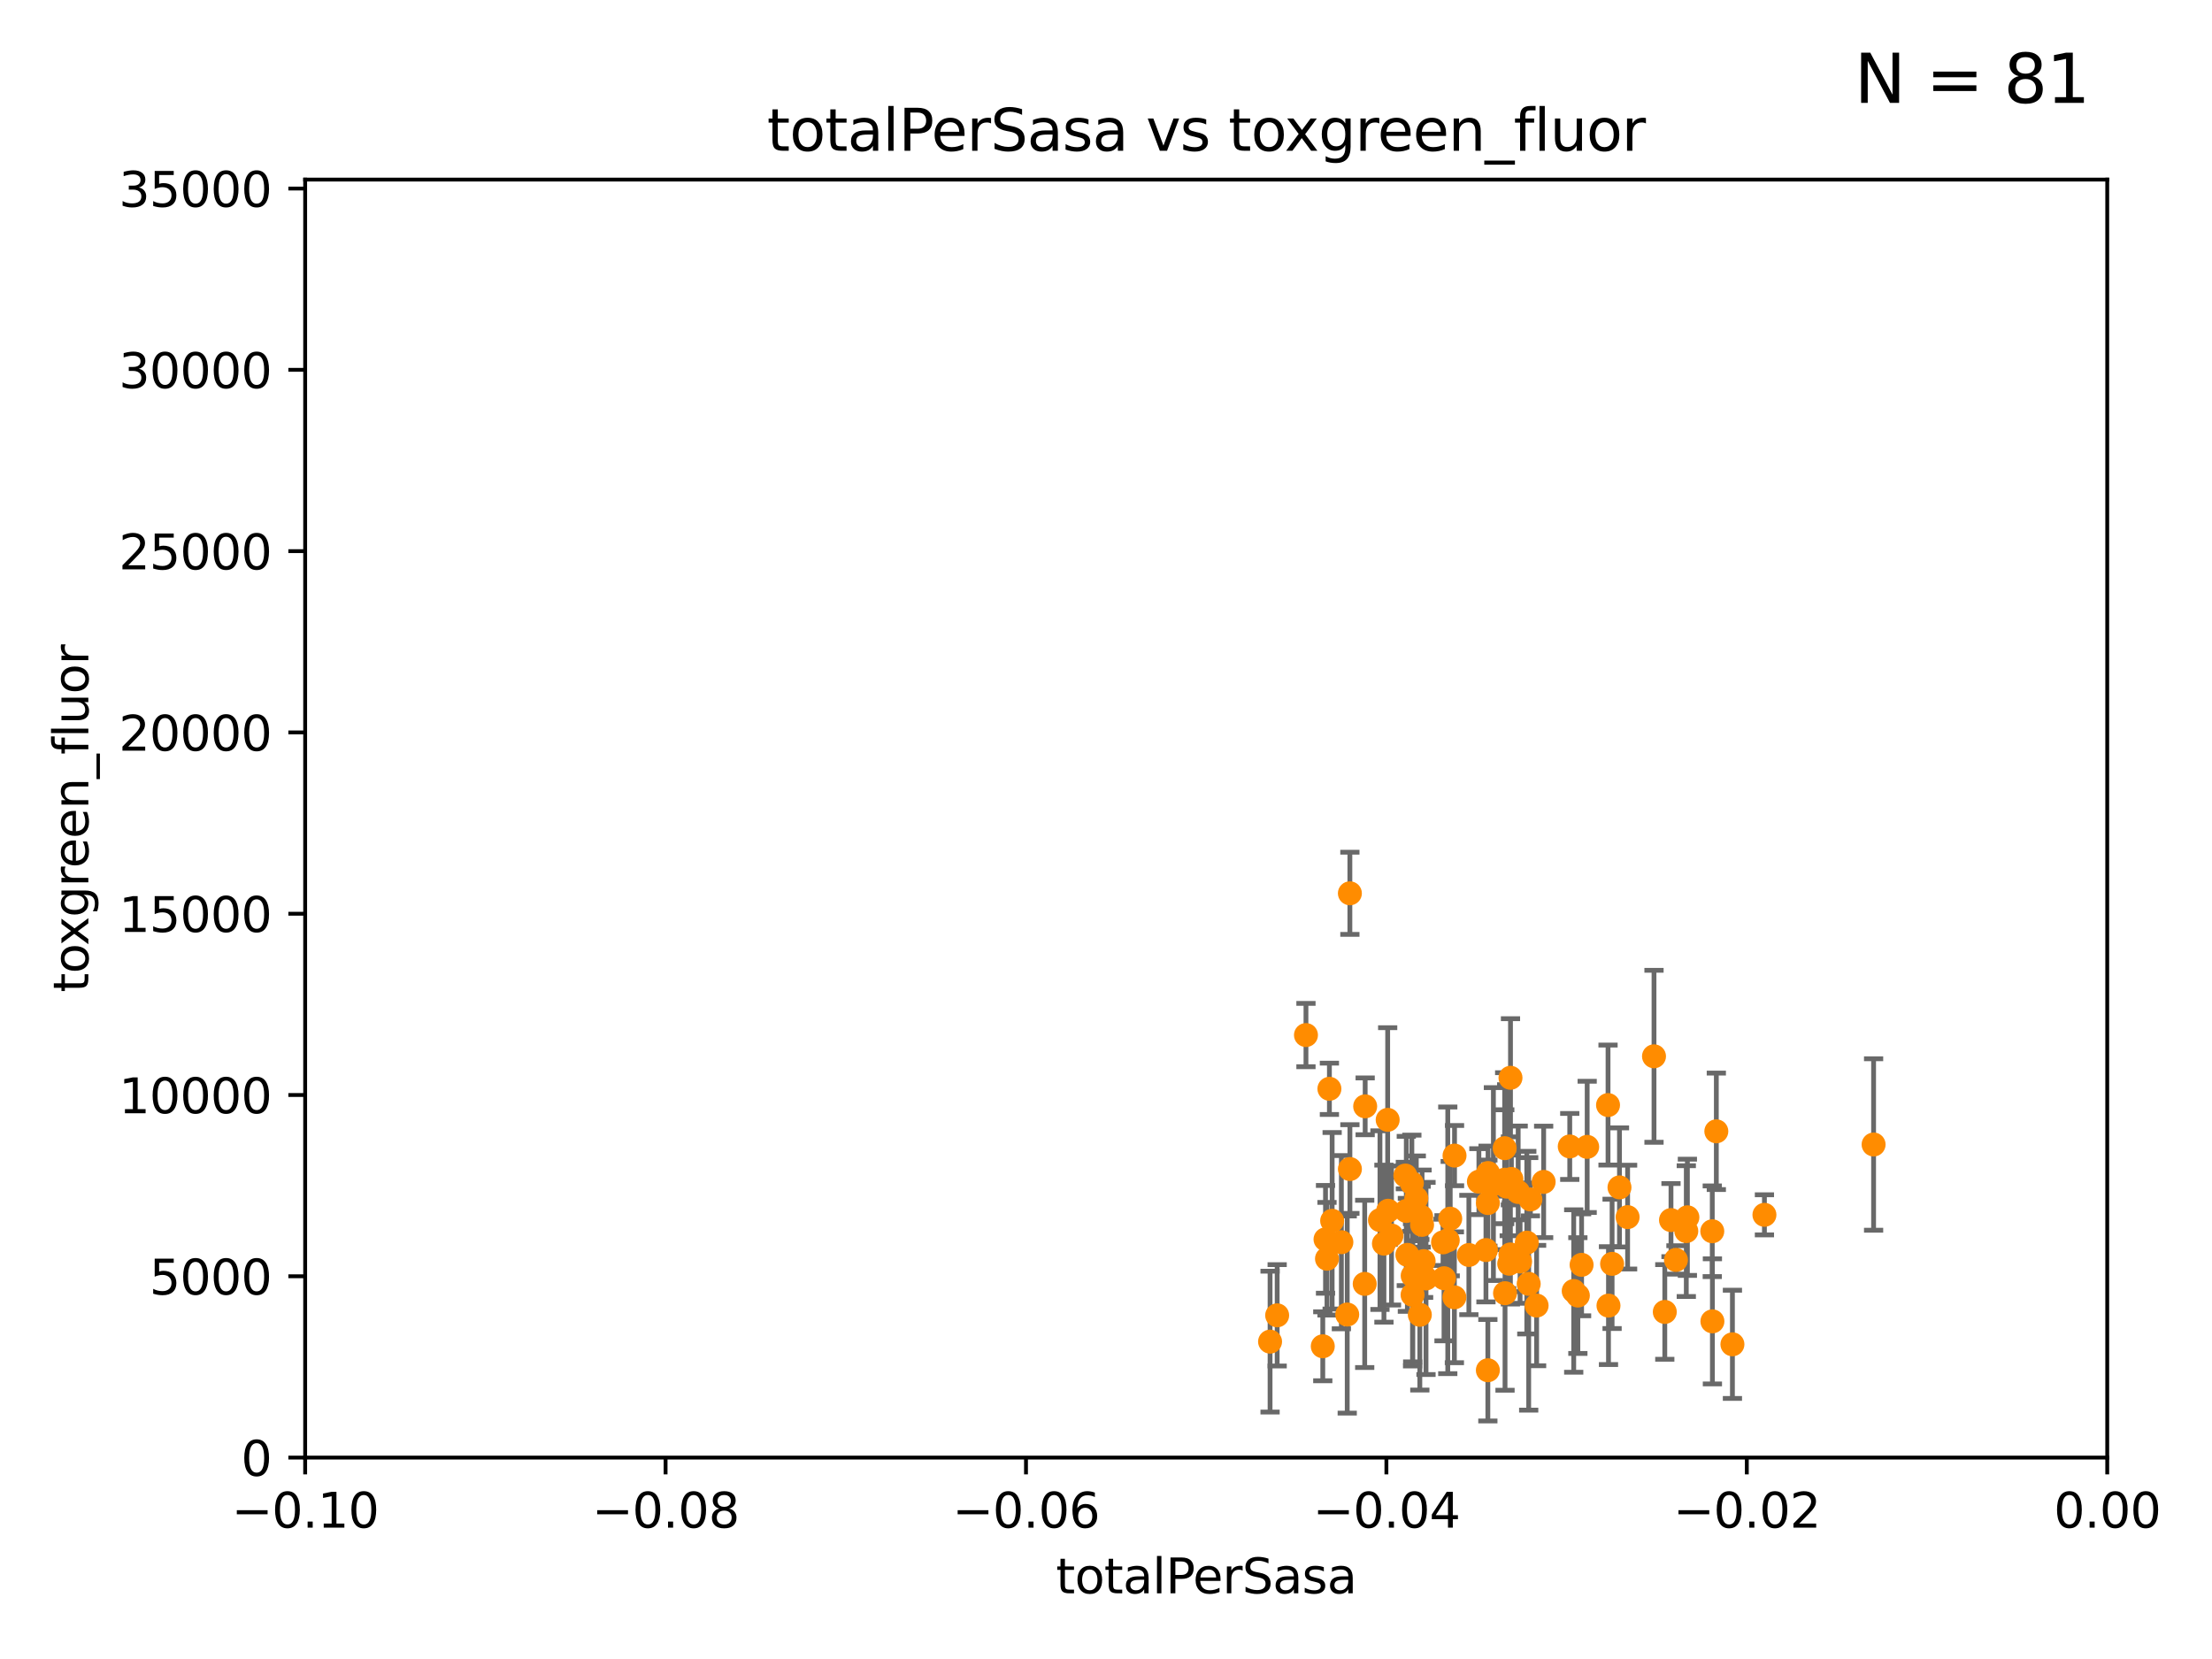<?xml version="1.0" encoding="utf-8" standalone="no"?>
<!DOCTYPE svg PUBLIC "-//W3C//DTD SVG 1.1//EN"
  "http://www.w3.org/Graphics/SVG/1.1/DTD/svg11.dtd">
<svg xmlns:xlink="http://www.w3.org/1999/xlink" width="460.8pt" height="345.6pt" viewBox="0 0 460.8 345.6" xmlns="http://www.w3.org/2000/svg" version="1.1">
 <defs>
  <style type="text/css">*{stroke-linejoin: round; stroke-linecap: butt}</style>
 </defs>
 <g id="figure_1">
  <g id="patch_1">
   <path d="M 0 345.6 
L 460.8 345.6 
L 460.8 0 
L 0 0 
z
" style="fill: #ffffff"/>
  </g>
  <g id="axes_1">
   <g id="patch_2">
    <path d="M 63.571 303.64 
L 438.975 303.64 
L 438.975 37.411 
L 63.571 37.411 
z
" style="fill: #ffffff"/>
   </g>
   <g id="PathCollection_1">
    <defs>
     <path id="ma106f879e1" d="M 0 1.118 
C 0.297 1.118 0.581 1 0.791 0.791 
C 1 0.581 1.118 0.297 1.118 0 
C 1.118 -0.297 1 -0.581 0.791 -0.791 
C 0.581 -1 0.297 -1.118 0 -1.118 
C -0.297 -1.118 -0.581 -1 -0.791 -0.791 
C -1 -0.581 -1.118 -0.297 -1.118 0 
C -1.118 0.297 -1 0.581 -0.791 0.791 
C -0.581 1 -0.297 1.118 0 1.118 
z
" style="stroke: #ff8c00"/>
    </defs>
    <g clip-path="url(#p4989c4a41b)">
     <use xlink:href="#ma106f879e1" x="351.286" y="256.462" style="fill: #ff8c00; stroke: #ff8c00"/>
     <use xlink:href="#ma106f879e1" x="360.896" y="280.045" style="fill: #ff8c00; stroke: #ff8c00"/>
     <use xlink:href="#ma106f879e1" x="305.993" y="261.436" style="fill: #ff8c00; stroke: #ff8c00"/>
     <use xlink:href="#ma106f879e1" x="302.975" y="270.251" style="fill: #ff8c00; stroke: #ff8c00"/>
     <use xlink:href="#ma106f879e1" x="296.568" y="262.714" style="fill: #ff8c00; stroke: #ff8c00"/>
     <use xlink:href="#ma106f879e1" x="356.726" y="275.261" style="fill: #ff8c00; stroke: #ff8c00"/>
     <use xlink:href="#ma106f879e1" x="314.645" y="261.325" style="fill: #ff8c00; stroke: #ff8c00"/>
     <use xlink:href="#ma106f879e1" x="301.597" y="258.383" style="fill: #ff8c00; stroke: #ff8c00"/>
     <use xlink:href="#ma106f879e1" x="311.103" y="246.663" style="fill: #ff8c00; stroke: #ff8c00"/>
     <use xlink:href="#ma106f879e1" x="339.061" y="253.548" style="fill: #ff8c00; stroke: #ff8c00"/>
     <use xlink:href="#ma106f879e1" x="348.098" y="254.163" style="fill: #ff8c00; stroke: #ff8c00"/>
     <use xlink:href="#ma106f879e1" x="309.953" y="250.617" style="fill: #ff8c00; stroke: #ff8c00"/>
     <use xlink:href="#ma106f879e1" x="367.563" y="253.07" style="fill: #ff8c00; stroke: #ff8c00"/>
     <use xlink:href="#ma106f879e1" x="295.776" y="273.895" style="fill: #ff8c00; stroke: #ff8c00"/>
     <use xlink:href="#ma106f879e1" x="330.638" y="238.915" style="fill: #ff8c00; stroke: #ff8c00"/>
     <use xlink:href="#ma106f879e1" x="313.869" y="247.2" style="fill: #ff8c00; stroke: #ff8c00"/>
     <use xlink:href="#ma106f879e1" x="356.698" y="256.494" style="fill: #ff8c00; stroke: #ff8c00"/>
     <use xlink:href="#ma106f879e1" x="313.471" y="245.75" style="fill: #ff8c00; stroke: #ff8c00"/>
     <use xlink:href="#ma106f879e1" x="344.559" y="220.046" style="fill: #ff8c00; stroke: #ff8c00"/>
     <use xlink:href="#ma106f879e1" x="346.807" y="273.299" style="fill: #ff8c00; stroke: #ff8c00"/>
     <use xlink:href="#ma106f879e1" x="351.515" y="253.584" style="fill: #ff8c00; stroke: #ff8c00"/>
     <use xlink:href="#ma106f879e1" x="281.205" y="186.093" style="fill: #ff8c00; stroke: #ff8c00"/>
     <use xlink:href="#ma106f879e1" x="296.051" y="253.462" style="fill: #ff8c00; stroke: #ff8c00"/>
     <use xlink:href="#ma106f879e1" x="276.129" y="258.177" style="fill: #ff8c00; stroke: #ff8c00"/>
     <use xlink:href="#ma106f879e1" x="272.056" y="215.622" style="fill: #ff8c00; stroke: #ff8c00"/>
     <use xlink:href="#ma106f879e1" x="284.39" y="230.468" style="fill: #ff8c00; stroke: #ff8c00"/>
     <use xlink:href="#ma106f879e1" x="276.94" y="226.816" style="fill: #ff8c00; stroke: #ff8c00"/>
     <use xlink:href="#ma106f879e1" x="276.437" y="262.217" style="fill: #ff8c00; stroke: #ff8c00"/>
     <use xlink:href="#ma106f879e1" x="266.057" y="274.007" style="fill: #ff8c00; stroke: #ff8c00"/>
     <use xlink:href="#ma106f879e1" x="289.078" y="233.283" style="fill: #ff8c00; stroke: #ff8c00"/>
     <use xlink:href="#ma106f879e1" x="287.472" y="254.172" style="fill: #ff8c00; stroke: #ff8c00"/>
     <use xlink:href="#ma106f879e1" x="277.51" y="254.311" style="fill: #ff8c00; stroke: #ff8c00"/>
     <use xlink:href="#ma106f879e1" x="289.174" y="252.219" style="fill: #ff8c00; stroke: #ff8c00"/>
     <use xlink:href="#ma106f879e1" x="275.559" y="280.456" style="fill: #ff8c00; stroke: #ff8c00"/>
     <use xlink:href="#ma106f879e1" x="280.652" y="273.842" style="fill: #ff8c00; stroke: #ff8c00"/>
     <use xlink:href="#ma106f879e1" x="292.958" y="252.266" style="fill: #ff8c00; stroke: #ff8c00"/>
     <use xlink:href="#ma106f879e1" x="390.305" y="238.421" style="fill: #ff8c00; stroke: #ff8c00"/>
     <use xlink:href="#ma106f879e1" x="294.116" y="246.492" style="fill: #ff8c00; stroke: #ff8c00"/>
     <use xlink:href="#ma106f879e1" x="284.293" y="267.458" style="fill: #ff8c00; stroke: #ff8c00"/>
     <use xlink:href="#ma106f879e1" x="279.433" y="258.768" style="fill: #ff8c00; stroke: #ff8c00"/>
     <use xlink:href="#ma106f879e1" x="295.041" y="249.633" style="fill: #ff8c00; stroke: #ff8c00"/>
     <use xlink:href="#ma106f879e1" x="289.875" y="257.384" style="fill: #ff8c00; stroke: #ff8c00"/>
     <use xlink:href="#ma106f879e1" x="288.299" y="259.073" style="fill: #ff8c00; stroke: #ff8c00"/>
     <use xlink:href="#ma106f879e1" x="296.242" y="255.162" style="fill: #ff8c00; stroke: #ff8c00"/>
     <use xlink:href="#ma106f879e1" x="349.131" y="262.46" style="fill: #ff8c00; stroke: #ff8c00"/>
     <use xlink:href="#ma106f879e1" x="297.063" y="266.328" style="fill: #ff8c00; stroke: #ff8c00"/>
     <use xlink:href="#ma106f879e1" x="294.289" y="265.753" style="fill: #ff8c00; stroke: #ff8c00"/>
     <use xlink:href="#ma106f879e1" x="313.525" y="269.397" style="fill: #ff8c00; stroke: #ff8c00"/>
     <use xlink:href="#ma106f879e1" x="281.211" y="243.532" style="fill: #ff8c00; stroke: #ff8c00"/>
     <use xlink:href="#ma106f879e1" x="357.543" y="235.674" style="fill: #ff8c00; stroke: #ff8c00"/>
     <use xlink:href="#ma106f879e1" x="292.761" y="244.89" style="fill: #ff8c00; stroke: #ff8c00"/>
     <use xlink:href="#ma106f879e1" x="303.006" y="240.733" style="fill: #ff8c00; stroke: #ff8c00"/>
     <use xlink:href="#ma106f879e1" x="300.816" y="266.279" style="fill: #ff8c00; stroke: #ff8c00"/>
     <use xlink:href="#ma106f879e1" x="264.578" y="279.486" style="fill: #ff8c00; stroke: #ff8c00"/>
     <use xlink:href="#ma106f879e1" x="309.992" y="244.365" style="fill: #ff8c00; stroke: #ff8c00"/>
     <use xlink:href="#ma106f879e1" x="316.66" y="262.801" style="fill: #ff8c00; stroke: #ff8c00"/>
     <use xlink:href="#ma106f879e1" x="308.079" y="246.157" style="fill: #ff8c00; stroke: #ff8c00"/>
     <use xlink:href="#ma106f879e1" x="334.983" y="230.204" style="fill: #ff8c00; stroke: #ff8c00"/>
     <use xlink:href="#ma106f879e1" x="328.699" y="269.89" style="fill: #ff8c00; stroke: #ff8c00"/>
     <use xlink:href="#ma106f879e1" x="318.061" y="258.864" style="fill: #ff8c00; stroke: #ff8c00"/>
     <use xlink:href="#ma106f879e1" x="327.008" y="238.828" style="fill: #ff8c00; stroke: #ff8c00"/>
     <use xlink:href="#ma106f879e1" x="329.474" y="263.488" style="fill: #ff8c00; stroke: #ff8c00"/>
     <use xlink:href="#ma106f879e1" x="314.398" y="263.256" style="fill: #ff8c00; stroke: #ff8c00"/>
     <use xlink:href="#ma106f879e1" x="309.551" y="260.409" style="fill: #ff8c00; stroke: #ff8c00"/>
     <use xlink:href="#ma106f879e1" x="314.851" y="245.601" style="fill: #ff8c00; stroke: #ff8c00"/>
     <use xlink:href="#ma106f879e1" x="313.449" y="239.187" style="fill: #ff8c00; stroke: #ff8c00"/>
     <use xlink:href="#ma106f879e1" x="327.834" y="268.939" style="fill: #ff8c00; stroke: #ff8c00"/>
     <use xlink:href="#ma106f879e1" x="320.103" y="271.972" style="fill: #ff8c00; stroke: #ff8c00"/>
     <use xlink:href="#ma106f879e1" x="314.663" y="224.522" style="fill: #ff8c00; stroke: #ff8c00"/>
     <use xlink:href="#ma106f879e1" x="309.948" y="285.447" style="fill: #ff8c00; stroke: #ff8c00"/>
     <use xlink:href="#ma106f879e1" x="302.107" y="253.867" style="fill: #ff8c00; stroke: #ff8c00"/>
     <use xlink:href="#ma106f879e1" x="335.077" y="271.983" style="fill: #ff8c00; stroke: #ff8c00"/>
     <use xlink:href="#ma106f879e1" x="300.609" y="258.804" style="fill: #ff8c00; stroke: #ff8c00"/>
     <use xlink:href="#ma106f879e1" x="335.828" y="263.286" style="fill: #ff8c00; stroke: #ff8c00"/>
     <use xlink:href="#ma106f879e1" x="318.456" y="267.453" style="fill: #ff8c00; stroke: #ff8c00"/>
     <use xlink:href="#ma106f879e1" x="321.57" y="246.213" style="fill: #ff8c00; stroke: #ff8c00"/>
     <use xlink:href="#ma106f879e1" x="293.183" y="261.412" style="fill: #ff8c00; stroke: #ff8c00"/>
     <use xlink:href="#ma106f879e1" x="318.809" y="249.863" style="fill: #ff8c00; stroke: #ff8c00"/>
     <use xlink:href="#ma106f879e1" x="294.266" y="269.741" style="fill: #ff8c00; stroke: #ff8c00"/>
     <use xlink:href="#ma106f879e1" x="316.265" y="248.316" style="fill: #ff8c00; stroke: #ff8c00"/>
     <use xlink:href="#ma106f879e1" x="337.368" y="247.358" style="fill: #ff8c00; stroke: #ff8c00"/>
    </g>
   </g>
   <g id="matplotlib.axis_1">
    <g id="xtick_1">
     <g id="line2d_1">
      <defs>
       <path id="m682158121a" d="M 0 0 
L 0 3.5 
" style="stroke: #000000; stroke-width: 0.8"/>
      </defs>
      <g>
       <use xlink:href="#m682158121a" x="63.571" y="303.64" style="stroke: #000000; stroke-width: 0.8"/>
      </g>
     </g>
     <g id="text_1">
      <!-- −0.10 -->
      <g transform="translate(48.249 318.238)scale(0.1 -0.1)">
       <defs>
        <path id="DejaVuSans-2212" d="M 678 2272 
L 4684 2272 
L 4684 1741 
L 678 1741 
L 678 2272 
z
" transform="scale(0.016)"/>
        <path id="DejaVuSans-30" d="M 2034 4250 
Q 1547 4250 1301 3770 
Q 1056 3291 1056 2328 
Q 1056 1369 1301 889 
Q 1547 409 2034 409 
Q 2525 409 2770 889 
Q 3016 1369 3016 2328 
Q 3016 3291 2770 3770 
Q 2525 4250 2034 4250 
z
M 2034 4750 
Q 2819 4750 3233 4129 
Q 3647 3509 3647 2328 
Q 3647 1150 3233 529 
Q 2819 -91 2034 -91 
Q 1250 -91 836 529 
Q 422 1150 422 2328 
Q 422 3509 836 4129 
Q 1250 4750 2034 4750 
z
" transform="scale(0.016)"/>
        <path id="DejaVuSans-2e" d="M 684 794 
L 1344 794 
L 1344 0 
L 684 0 
L 684 794 
z
" transform="scale(0.016)"/>
        <path id="DejaVuSans-31" d="M 794 531 
L 1825 531 
L 1825 4091 
L 703 3866 
L 703 4441 
L 1819 4666 
L 2450 4666 
L 2450 531 
L 3481 531 
L 3481 0 
L 794 0 
L 794 531 
z
" transform="scale(0.016)"/>
       </defs>
       <use xlink:href="#DejaVuSans-2212"/>
       <use xlink:href="#DejaVuSans-30" x="83.789"/>
       <use xlink:href="#DejaVuSans-2e" x="147.412"/>
       <use xlink:href="#DejaVuSans-31" x="179.199"/>
       <use xlink:href="#DejaVuSans-30" x="242.822"/>
      </g>
     </g>
    </g>
    <g id="xtick_2">
     <g id="line2d_2">
      <g>
       <use xlink:href="#m682158121a" x="138.652" y="303.64" style="stroke: #000000; stroke-width: 0.8"/>
      </g>
     </g>
     <g id="text_2">
      <!-- −0.08 -->
      <g transform="translate(123.329 318.238)scale(0.1 -0.1)">
       <defs>
        <path id="DejaVuSans-38" d="M 2034 2216 
Q 1584 2216 1326 1975 
Q 1069 1734 1069 1313 
Q 1069 891 1326 650 
Q 1584 409 2034 409 
Q 2484 409 2743 651 
Q 3003 894 3003 1313 
Q 3003 1734 2745 1975 
Q 2488 2216 2034 2216 
z
M 1403 2484 
Q 997 2584 770 2862 
Q 544 3141 544 3541 
Q 544 4100 942 4425 
Q 1341 4750 2034 4750 
Q 2731 4750 3128 4425 
Q 3525 4100 3525 3541 
Q 3525 3141 3298 2862 
Q 3072 2584 2669 2484 
Q 3125 2378 3379 2068 
Q 3634 1759 3634 1313 
Q 3634 634 3220 271 
Q 2806 -91 2034 -91 
Q 1263 -91 848 271 
Q 434 634 434 1313 
Q 434 1759 690 2068 
Q 947 2378 1403 2484 
z
M 1172 3481 
Q 1172 3119 1398 2916 
Q 1625 2713 2034 2713 
Q 2441 2713 2670 2916 
Q 2900 3119 2900 3481 
Q 2900 3844 2670 4047 
Q 2441 4250 2034 4250 
Q 1625 4250 1398 4047 
Q 1172 3844 1172 3481 
z
" transform="scale(0.016)"/>
       </defs>
       <use xlink:href="#DejaVuSans-2212"/>
       <use xlink:href="#DejaVuSans-30" x="83.789"/>
       <use xlink:href="#DejaVuSans-2e" x="147.412"/>
       <use xlink:href="#DejaVuSans-30" x="179.199"/>
       <use xlink:href="#DejaVuSans-38" x="242.822"/>
      </g>
     </g>
    </g>
    <g id="xtick_3">
     <g id="line2d_3">
      <g>
       <use xlink:href="#m682158121a" x="213.733" y="303.64" style="stroke: #000000; stroke-width: 0.8"/>
      </g>
     </g>
     <g id="text_3">
      <!-- −0.06 -->
      <g transform="translate(198.41 318.238)scale(0.1 -0.1)">
       <defs>
        <path id="DejaVuSans-36" d="M 2113 2584 
Q 1688 2584 1439 2293 
Q 1191 2003 1191 1497 
Q 1191 994 1439 701 
Q 1688 409 2113 409 
Q 2538 409 2786 701 
Q 3034 994 3034 1497 
Q 3034 2003 2786 2293 
Q 2538 2584 2113 2584 
z
M 3366 4563 
L 3366 3988 
Q 3128 4100 2886 4159 
Q 2644 4219 2406 4219 
Q 1781 4219 1451 3797 
Q 1122 3375 1075 2522 
Q 1259 2794 1537 2939 
Q 1816 3084 2150 3084 
Q 2853 3084 3261 2657 
Q 3669 2231 3669 1497 
Q 3669 778 3244 343 
Q 2819 -91 2113 -91 
Q 1303 -91 875 529 
Q 447 1150 447 2328 
Q 447 3434 972 4092 
Q 1497 4750 2381 4750 
Q 2619 4750 2861 4703 
Q 3103 4656 3366 4563 
z
" transform="scale(0.016)"/>
       </defs>
       <use xlink:href="#DejaVuSans-2212"/>
       <use xlink:href="#DejaVuSans-30" x="83.789"/>
       <use xlink:href="#DejaVuSans-2e" x="147.412"/>
       <use xlink:href="#DejaVuSans-30" x="179.199"/>
       <use xlink:href="#DejaVuSans-36" x="242.822"/>
      </g>
     </g>
    </g>
    <g id="xtick_4">
     <g id="line2d_4">
      <g>
       <use xlink:href="#m682158121a" x="288.813" y="303.64" style="stroke: #000000; stroke-width: 0.8"/>
      </g>
     </g>
     <g id="text_4">
      <!-- −0.04 -->
      <g transform="translate(273.491 318.238)scale(0.1 -0.1)">
       <defs>
        <path id="DejaVuSans-34" d="M 2419 4116 
L 825 1625 
L 2419 1625 
L 2419 4116 
z
M 2253 4666 
L 3047 4666 
L 3047 1625 
L 3713 1625 
L 3713 1100 
L 3047 1100 
L 3047 0 
L 2419 0 
L 2419 1100 
L 313 1100 
L 313 1709 
L 2253 4666 
z
" transform="scale(0.016)"/>
       </defs>
       <use xlink:href="#DejaVuSans-2212"/>
       <use xlink:href="#DejaVuSans-30" x="83.789"/>
       <use xlink:href="#DejaVuSans-2e" x="147.412"/>
       <use xlink:href="#DejaVuSans-30" x="179.199"/>
       <use xlink:href="#DejaVuSans-34" x="242.822"/>
      </g>
     </g>
    </g>
    <g id="xtick_5">
     <g id="line2d_5">
      <g>
       <use xlink:href="#m682158121a" x="363.894" y="303.64" style="stroke: #000000; stroke-width: 0.8"/>
      </g>
     </g>
     <g id="text_5">
      <!-- −0.02 -->
      <g transform="translate(348.572 318.238)scale(0.1 -0.1)">
       <defs>
        <path id="DejaVuSans-32" d="M 1228 531 
L 3431 531 
L 3431 0 
L 469 0 
L 469 531 
Q 828 903 1448 1529 
Q 2069 2156 2228 2338 
Q 2531 2678 2651 2914 
Q 2772 3150 2772 3378 
Q 2772 3750 2511 3984 
Q 2250 4219 1831 4219 
Q 1534 4219 1204 4116 
Q 875 4013 500 3803 
L 500 4441 
Q 881 4594 1212 4672 
Q 1544 4750 1819 4750 
Q 2544 4750 2975 4387 
Q 3406 4025 3406 3419 
Q 3406 3131 3298 2873 
Q 3191 2616 2906 2266 
Q 2828 2175 2409 1742 
Q 1991 1309 1228 531 
z
" transform="scale(0.016)"/>
       </defs>
       <use xlink:href="#DejaVuSans-2212"/>
       <use xlink:href="#DejaVuSans-30" x="83.789"/>
       <use xlink:href="#DejaVuSans-2e" x="147.412"/>
       <use xlink:href="#DejaVuSans-30" x="179.199"/>
       <use xlink:href="#DejaVuSans-32" x="242.822"/>
      </g>
     </g>
    </g>
    <g id="xtick_6">
     <g id="line2d_6">
      <g>
       <use xlink:href="#m682158121a" x="438.975" y="303.64" style="stroke: #000000; stroke-width: 0.8"/>
      </g>
     </g>
     <g id="text_6">
      <!-- 0.00 -->
      <g transform="translate(427.842 318.238)scale(0.1 -0.1)">
       <use xlink:href="#DejaVuSans-30"/>
       <use xlink:href="#DejaVuSans-2e" x="63.623"/>
       <use xlink:href="#DejaVuSans-30" x="95.41"/>
       <use xlink:href="#DejaVuSans-30" x="159.033"/>
      </g>
     </g>
    </g>
    <g id="text_7">
     <!-- totalPerSasa -->
     <g transform="translate(219.968 331.917)scale(0.1 -0.1)">
      <defs>
       <path id="DejaVuSans-74" d="M 1172 4494 
L 1172 3500 
L 2356 3500 
L 2356 3053 
L 1172 3053 
L 1172 1153 
Q 1172 725 1289 603 
Q 1406 481 1766 481 
L 2356 481 
L 2356 0 
L 1766 0 
Q 1100 0 847 248 
Q 594 497 594 1153 
L 594 3053 
L 172 3053 
L 172 3500 
L 594 3500 
L 594 4494 
L 1172 4494 
z
" transform="scale(0.016)"/>
       <path id="DejaVuSans-6f" d="M 1959 3097 
Q 1497 3097 1228 2736 
Q 959 2375 959 1747 
Q 959 1119 1226 758 
Q 1494 397 1959 397 
Q 2419 397 2687 759 
Q 2956 1122 2956 1747 
Q 2956 2369 2687 2733 
Q 2419 3097 1959 3097 
z
M 1959 3584 
Q 2709 3584 3137 3096 
Q 3566 2609 3566 1747 
Q 3566 888 3137 398 
Q 2709 -91 1959 -91 
Q 1206 -91 779 398 
Q 353 888 353 1747 
Q 353 2609 779 3096 
Q 1206 3584 1959 3584 
z
" transform="scale(0.016)"/>
       <path id="DejaVuSans-61" d="M 2194 1759 
Q 1497 1759 1228 1600 
Q 959 1441 959 1056 
Q 959 750 1161 570 
Q 1363 391 1709 391 
Q 2188 391 2477 730 
Q 2766 1069 2766 1631 
L 2766 1759 
L 2194 1759 
z
M 3341 1997 
L 3341 0 
L 2766 0 
L 2766 531 
Q 2569 213 2275 61 
Q 1981 -91 1556 -91 
Q 1019 -91 701 211 
Q 384 513 384 1019 
Q 384 1609 779 1909 
Q 1175 2209 1959 2209 
L 2766 2209 
L 2766 2266 
Q 2766 2663 2505 2880 
Q 2244 3097 1772 3097 
Q 1472 3097 1187 3025 
Q 903 2953 641 2809 
L 641 3341 
Q 956 3463 1253 3523 
Q 1550 3584 1831 3584 
Q 2591 3584 2966 3190 
Q 3341 2797 3341 1997 
z
" transform="scale(0.016)"/>
       <path id="DejaVuSans-6c" d="M 603 4863 
L 1178 4863 
L 1178 0 
L 603 0 
L 603 4863 
z
" transform="scale(0.016)"/>
       <path id="DejaVuSans-50" d="M 1259 4147 
L 1259 2394 
L 2053 2394 
Q 2494 2394 2734 2622 
Q 2975 2850 2975 3272 
Q 2975 3691 2734 3919 
Q 2494 4147 2053 4147 
L 1259 4147 
z
M 628 4666 
L 2053 4666 
Q 2838 4666 3239 4311 
Q 3641 3956 3641 3272 
Q 3641 2581 3239 2228 
Q 2838 1875 2053 1875 
L 1259 1875 
L 1259 0 
L 628 0 
L 628 4666 
z
" transform="scale(0.016)"/>
       <path id="DejaVuSans-65" d="M 3597 1894 
L 3597 1613 
L 953 1613 
Q 991 1019 1311 708 
Q 1631 397 2203 397 
Q 2534 397 2845 478 
Q 3156 559 3463 722 
L 3463 178 
Q 3153 47 2828 -22 
Q 2503 -91 2169 -91 
Q 1331 -91 842 396 
Q 353 884 353 1716 
Q 353 2575 817 3079 
Q 1281 3584 2069 3584 
Q 2775 3584 3186 3129 
Q 3597 2675 3597 1894 
z
M 3022 2063 
Q 3016 2534 2758 2815 
Q 2500 3097 2075 3097 
Q 1594 3097 1305 2825 
Q 1016 2553 972 2059 
L 3022 2063 
z
" transform="scale(0.016)"/>
       <path id="DejaVuSans-72" d="M 2631 2963 
Q 2534 3019 2420 3045 
Q 2306 3072 2169 3072 
Q 1681 3072 1420 2755 
Q 1159 2438 1159 1844 
L 1159 0 
L 581 0 
L 581 3500 
L 1159 3500 
L 1159 2956 
Q 1341 3275 1631 3429 
Q 1922 3584 2338 3584 
Q 2397 3584 2469 3576 
Q 2541 3569 2628 3553 
L 2631 2963 
z
" transform="scale(0.016)"/>
       <path id="DejaVuSans-53" d="M 3425 4513 
L 3425 3897 
Q 3066 4069 2747 4153 
Q 2428 4238 2131 4238 
Q 1616 4238 1336 4038 
Q 1056 3838 1056 3469 
Q 1056 3159 1242 3001 
Q 1428 2844 1947 2747 
L 2328 2669 
Q 3034 2534 3370 2195 
Q 3706 1856 3706 1288 
Q 3706 609 3251 259 
Q 2797 -91 1919 -91 
Q 1588 -91 1214 -16 
Q 841 59 441 206 
L 441 856 
Q 825 641 1194 531 
Q 1563 422 1919 422 
Q 2459 422 2753 634 
Q 3047 847 3047 1241 
Q 3047 1584 2836 1778 
Q 2625 1972 2144 2069 
L 1759 2144 
Q 1053 2284 737 2584 
Q 422 2884 422 3419 
Q 422 4038 858 4394 
Q 1294 4750 2059 4750 
Q 2388 4750 2728 4690 
Q 3069 4631 3425 4513 
z
" transform="scale(0.016)"/>
       <path id="DejaVuSans-73" d="M 2834 3397 
L 2834 2853 
Q 2591 2978 2328 3040 
Q 2066 3103 1784 3103 
Q 1356 3103 1142 2972 
Q 928 2841 928 2578 
Q 928 2378 1081 2264 
Q 1234 2150 1697 2047 
L 1894 2003 
Q 2506 1872 2764 1633 
Q 3022 1394 3022 966 
Q 3022 478 2636 193 
Q 2250 -91 1575 -91 
Q 1294 -91 989 -36 
Q 684 19 347 128 
L 347 722 
Q 666 556 975 473 
Q 1284 391 1588 391 
Q 1994 391 2212 530 
Q 2431 669 2431 922 
Q 2431 1156 2273 1281 
Q 2116 1406 1581 1522 
L 1381 1569 
Q 847 1681 609 1914 
Q 372 2147 372 2553 
Q 372 3047 722 3315 
Q 1072 3584 1716 3584 
Q 2034 3584 2315 3537 
Q 2597 3491 2834 3397 
z
" transform="scale(0.016)"/>
      </defs>
      <use xlink:href="#DejaVuSans-74"/>
      <use xlink:href="#DejaVuSans-6f" x="39.209"/>
      <use xlink:href="#DejaVuSans-74" x="100.391"/>
      <use xlink:href="#DejaVuSans-61" x="139.6"/>
      <use xlink:href="#DejaVuSans-6c" x="200.879"/>
      <use xlink:href="#DejaVuSans-50" x="228.662"/>
      <use xlink:href="#DejaVuSans-65" x="285.34"/>
      <use xlink:href="#DejaVuSans-72" x="346.863"/>
      <use xlink:href="#DejaVuSans-53" x="387.977"/>
      <use xlink:href="#DejaVuSans-61" x="451.453"/>
      <use xlink:href="#DejaVuSans-73" x="512.732"/>
      <use xlink:href="#DejaVuSans-61" x="564.832"/>
     </g>
    </g>
   </g>
   <g id="matplotlib.axis_2">
    <g id="ytick_1">
     <g id="line2d_7">
      <defs>
       <path id="m1152abdeb2" d="M 0 0 
L -3.5 0 
" style="stroke: #000000; stroke-width: 0.8"/>
      </defs>
      <g>
       <use xlink:href="#m1152abdeb2" x="63.571" y="303.64" style="stroke: #000000; stroke-width: 0.8"/>
      </g>
     </g>
     <g id="text_8">
      <!-- 0 -->
      <g transform="translate(50.209 307.439)scale(0.1 -0.1)">
       <use xlink:href="#DejaVuSans-30"/>
      </g>
     </g>
    </g>
    <g id="ytick_2">
     <g id="line2d_8">
      <g>
       <use xlink:href="#m1152abdeb2" x="63.571" y="265.874" style="stroke: #000000; stroke-width: 0.8"/>
      </g>
     </g>
     <g id="text_9">
      <!-- 5000 -->
      <g transform="translate(31.121 269.673)scale(0.1 -0.1)">
       <defs>
        <path id="DejaVuSans-35" d="M 691 4666 
L 3169 4666 
L 3169 4134 
L 1269 4134 
L 1269 2991 
Q 1406 3038 1543 3061 
Q 1681 3084 1819 3084 
Q 2600 3084 3056 2656 
Q 3513 2228 3513 1497 
Q 3513 744 3044 326 
Q 2575 -91 1722 -91 
Q 1428 -91 1123 -41 
Q 819 9 494 109 
L 494 744 
Q 775 591 1075 516 
Q 1375 441 1709 441 
Q 2250 441 2565 725 
Q 2881 1009 2881 1497 
Q 2881 1984 2565 2268 
Q 2250 2553 1709 2553 
Q 1456 2553 1204 2497 
Q 953 2441 691 2322 
L 691 4666 
z
" transform="scale(0.016)"/>
       </defs>
       <use xlink:href="#DejaVuSans-35"/>
       <use xlink:href="#DejaVuSans-30" x="63.623"/>
       <use xlink:href="#DejaVuSans-30" x="127.246"/>
       <use xlink:href="#DejaVuSans-30" x="190.869"/>
      </g>
     </g>
    </g>
    <g id="ytick_3">
     <g id="line2d_9">
      <g>
       <use xlink:href="#m1152abdeb2" x="63.571" y="228.108" style="stroke: #000000; stroke-width: 0.8"/>
      </g>
     </g>
     <g id="text_10">
      <!-- 10000 -->
      <g transform="translate(24.759 231.907)scale(0.1 -0.1)">
       <use xlink:href="#DejaVuSans-31"/>
       <use xlink:href="#DejaVuSans-30" x="63.623"/>
       <use xlink:href="#DejaVuSans-30" x="127.246"/>
       <use xlink:href="#DejaVuSans-30" x="190.869"/>
       <use xlink:href="#DejaVuSans-30" x="254.492"/>
      </g>
     </g>
    </g>
    <g id="ytick_4">
     <g id="line2d_10">
      <g>
       <use xlink:href="#m1152abdeb2" x="63.571" y="190.342" style="stroke: #000000; stroke-width: 0.8"/>
      </g>
     </g>
     <g id="text_11">
      <!-- 15000 -->
      <g transform="translate(24.759 194.141)scale(0.1 -0.1)">
       <use xlink:href="#DejaVuSans-31"/>
       <use xlink:href="#DejaVuSans-35" x="63.623"/>
       <use xlink:href="#DejaVuSans-30" x="127.246"/>
       <use xlink:href="#DejaVuSans-30" x="190.869"/>
       <use xlink:href="#DejaVuSans-30" x="254.492"/>
      </g>
     </g>
    </g>
    <g id="ytick_5">
     <g id="line2d_11">
      <g>
       <use xlink:href="#m1152abdeb2" x="63.571" y="152.576" style="stroke: #000000; stroke-width: 0.8"/>
      </g>
     </g>
     <g id="text_12">
      <!-- 20000 -->
      <g transform="translate(24.759 156.375)scale(0.1 -0.1)">
       <use xlink:href="#DejaVuSans-32"/>
       <use xlink:href="#DejaVuSans-30" x="63.623"/>
       <use xlink:href="#DejaVuSans-30" x="127.246"/>
       <use xlink:href="#DejaVuSans-30" x="190.869"/>
       <use xlink:href="#DejaVuSans-30" x="254.492"/>
      </g>
     </g>
    </g>
    <g id="ytick_6">
     <g id="line2d_12">
      <g>
       <use xlink:href="#m1152abdeb2" x="63.571" y="114.81" style="stroke: #000000; stroke-width: 0.8"/>
      </g>
     </g>
     <g id="text_13">
      <!-- 25000 -->
      <g transform="translate(24.759 118.609)scale(0.1 -0.1)">
       <use xlink:href="#DejaVuSans-32"/>
       <use xlink:href="#DejaVuSans-35" x="63.623"/>
       <use xlink:href="#DejaVuSans-30" x="127.246"/>
       <use xlink:href="#DejaVuSans-30" x="190.869"/>
       <use xlink:href="#DejaVuSans-30" x="254.492"/>
      </g>
     </g>
    </g>
    <g id="ytick_7">
     <g id="line2d_13">
      <g>
       <use xlink:href="#m1152abdeb2" x="63.571" y="77.044" style="stroke: #000000; stroke-width: 0.8"/>
      </g>
     </g>
     <g id="text_14">
      <!-- 30000 -->
      <g transform="translate(24.759 80.844)scale(0.1 -0.1)">
       <defs>
        <path id="DejaVuSans-33" d="M 2597 2516 
Q 3050 2419 3304 2112 
Q 3559 1806 3559 1356 
Q 3559 666 3084 287 
Q 2609 -91 1734 -91 
Q 1441 -91 1130 -33 
Q 819 25 488 141 
L 488 750 
Q 750 597 1062 519 
Q 1375 441 1716 441 
Q 2309 441 2620 675 
Q 2931 909 2931 1356 
Q 2931 1769 2642 2001 
Q 2353 2234 1838 2234 
L 1294 2234 
L 1294 2753 
L 1863 2753 
Q 2328 2753 2575 2939 
Q 2822 3125 2822 3475 
Q 2822 3834 2567 4026 
Q 2313 4219 1838 4219 
Q 1578 4219 1281 4162 
Q 984 4106 628 3988 
L 628 4550 
Q 988 4650 1302 4700 
Q 1616 4750 1894 4750 
Q 2613 4750 3031 4423 
Q 3450 4097 3450 3541 
Q 3450 3153 3228 2886 
Q 3006 2619 2597 2516 
z
" transform="scale(0.016)"/>
       </defs>
       <use xlink:href="#DejaVuSans-33"/>
       <use xlink:href="#DejaVuSans-30" x="63.623"/>
       <use xlink:href="#DejaVuSans-30" x="127.246"/>
       <use xlink:href="#DejaVuSans-30" x="190.869"/>
       <use xlink:href="#DejaVuSans-30" x="254.492"/>
      </g>
     </g>
    </g>
    <g id="ytick_8">
     <g id="line2d_14">
      <g>
       <use xlink:href="#m1152abdeb2" x="63.571" y="39.278" style="stroke: #000000; stroke-width: 0.8"/>
      </g>
     </g>
     <g id="text_15">
      <!-- 35000 -->
      <g transform="translate(24.759 43.078)scale(0.1 -0.1)">
       <use xlink:href="#DejaVuSans-33"/>
       <use xlink:href="#DejaVuSans-35" x="63.623"/>
       <use xlink:href="#DejaVuSans-30" x="127.246"/>
       <use xlink:href="#DejaVuSans-30" x="190.869"/>
       <use xlink:href="#DejaVuSans-30" x="254.492"/>
      </g>
     </g>
    </g>
    <g id="text_16">
     <!-- toxgreen_fluor -->
     <g transform="translate(18.401 206.72)rotate(-90)scale(0.1 -0.1)">
      <defs>
       <path id="DejaVuSans-78" d="M 3513 3500 
L 2247 1797 
L 3578 0 
L 2900 0 
L 1881 1375 
L 863 0 
L 184 0 
L 1544 1831 
L 300 3500 
L 978 3500 
L 1906 2253 
L 2834 3500 
L 3513 3500 
z
" transform="scale(0.016)"/>
       <path id="DejaVuSans-67" d="M 2906 1791 
Q 2906 2416 2648 2759 
Q 2391 3103 1925 3103 
Q 1463 3103 1205 2759 
Q 947 2416 947 1791 
Q 947 1169 1205 825 
Q 1463 481 1925 481 
Q 2391 481 2648 825 
Q 2906 1169 2906 1791 
z
M 3481 434 
Q 3481 -459 3084 -895 
Q 2688 -1331 1869 -1331 
Q 1566 -1331 1297 -1286 
Q 1028 -1241 775 -1147 
L 775 -588 
Q 1028 -725 1275 -790 
Q 1522 -856 1778 -856 
Q 2344 -856 2625 -561 
Q 2906 -266 2906 331 
L 2906 616 
Q 2728 306 2450 153 
Q 2172 0 1784 0 
Q 1141 0 747 490 
Q 353 981 353 1791 
Q 353 2603 747 3093 
Q 1141 3584 1784 3584 
Q 2172 3584 2450 3431 
Q 2728 3278 2906 2969 
L 2906 3500 
L 3481 3500 
L 3481 434 
z
" transform="scale(0.016)"/>
       <path id="DejaVuSans-6e" d="M 3513 2113 
L 3513 0 
L 2938 0 
L 2938 2094 
Q 2938 2591 2744 2837 
Q 2550 3084 2163 3084 
Q 1697 3084 1428 2787 
Q 1159 2491 1159 1978 
L 1159 0 
L 581 0 
L 581 3500 
L 1159 3500 
L 1159 2956 
Q 1366 3272 1645 3428 
Q 1925 3584 2291 3584 
Q 2894 3584 3203 3211 
Q 3513 2838 3513 2113 
z
" transform="scale(0.016)"/>
       <path id="DejaVuSans-5f" d="M 3263 -1063 
L 3263 -1509 
L -63 -1509 
L -63 -1063 
L 3263 -1063 
z
" transform="scale(0.016)"/>
       <path id="DejaVuSans-66" d="M 2375 4863 
L 2375 4384 
L 1825 4384 
Q 1516 4384 1395 4259 
Q 1275 4134 1275 3809 
L 1275 3500 
L 2222 3500 
L 2222 3053 
L 1275 3053 
L 1275 0 
L 697 0 
L 697 3053 
L 147 3053 
L 147 3500 
L 697 3500 
L 697 3744 
Q 697 4328 969 4595 
Q 1241 4863 1831 4863 
L 2375 4863 
z
" transform="scale(0.016)"/>
       <path id="DejaVuSans-75" d="M 544 1381 
L 544 3500 
L 1119 3500 
L 1119 1403 
Q 1119 906 1312 657 
Q 1506 409 1894 409 
Q 2359 409 2629 706 
Q 2900 1003 2900 1516 
L 2900 3500 
L 3475 3500 
L 3475 0 
L 2900 0 
L 2900 538 
Q 2691 219 2414 64 
Q 2138 -91 1772 -91 
Q 1169 -91 856 284 
Q 544 659 544 1381 
z
M 1991 3584 
L 1991 3584 
z
" transform="scale(0.016)"/>
      </defs>
      <use xlink:href="#DejaVuSans-74"/>
      <use xlink:href="#DejaVuSans-6f" x="39.209"/>
      <use xlink:href="#DejaVuSans-78" x="97.266"/>
      <use xlink:href="#DejaVuSans-67" x="156.445"/>
      <use xlink:href="#DejaVuSans-72" x="219.922"/>
      <use xlink:href="#DejaVuSans-65" x="258.785"/>
      <use xlink:href="#DejaVuSans-65" x="320.309"/>
      <use xlink:href="#DejaVuSans-6e" x="381.832"/>
      <use xlink:href="#DejaVuSans-5f" x="445.211"/>
      <use xlink:href="#DejaVuSans-66" x="495.211"/>
      <use xlink:href="#DejaVuSans-6c" x="530.416"/>
      <use xlink:href="#DejaVuSans-75" x="558.199"/>
      <use xlink:href="#DejaVuSans-6f" x="621.578"/>
      <use xlink:href="#DejaVuSans-72" x="682.76"/>
     </g>
    </g>
   </g>
   <g id="LineCollection_1">
    <path d="M 351.286 270.083 
L 351.286 242.841 
" clip-path="url(#p4989c4a41b)" style="fill: none; stroke: #696969"/>
    <path d="M 360.896 291.314 
L 360.896 268.776 
" clip-path="url(#p4989c4a41b)" style="fill: none; stroke: #696969"/>
    <path d="M 305.993 273.866 
L 305.993 249.005 
" clip-path="url(#p4989c4a41b)" style="fill: none; stroke: #696969"/>
    <path d="M 302.975 283.879 
L 302.975 256.622 
" clip-path="url(#p4989c4a41b)" style="fill: none; stroke: #696969"/>
    <path d="M 296.568 270.277 
L 296.568 255.15 
" clip-path="url(#p4989c4a41b)" style="fill: none; stroke: #696969"/>
    <path d="M 356.726 288.292 
L 356.726 262.229 
" clip-path="url(#p4989c4a41b)" style="fill: none; stroke: #696969"/>
    <path d="M 314.645 271.649 
L 314.645 251.001 
" clip-path="url(#p4989c4a41b)" style="fill: none; stroke: #696969"/>
    <path d="M 301.597 286.158 
L 301.597 230.608 
" clip-path="url(#p4989c4a41b)" style="fill: none; stroke: #696969"/>
    <path d="M 311.103 266.757 
L 311.103 226.57 
" clip-path="url(#p4989c4a41b)" style="fill: none; stroke: #696969"/>
    <path d="M 339.061 264.362 
L 339.061 242.733 
" clip-path="url(#p4989c4a41b)" style="fill: none; stroke: #696969"/>
    <path d="M 348.098 261.773 
L 348.098 246.553 
" clip-path="url(#p4989c4a41b)" style="fill: none; stroke: #696969"/>
    <path d="M 309.953 259.576 
L 309.953 241.659 
" clip-path="url(#p4989c4a41b)" style="fill: none; stroke: #696969"/>
    <path d="M 367.563 257.248 
L 367.563 248.893 
" clip-path="url(#p4989c4a41b)" style="fill: none; stroke: #696969"/>
    <path d="M 295.776 289.571 
L 295.776 258.219 
" clip-path="url(#p4989c4a41b)" style="fill: none; stroke: #696969"/>
    <path d="M 330.638 252.588 
L 330.638 225.243 
" clip-path="url(#p4989c4a41b)" style="fill: none; stroke: #696969"/>
    <path d="M 313.869 268.437 
L 313.869 225.964 
" clip-path="url(#p4989c4a41b)" style="fill: none; stroke: #696969"/>
    <path d="M 356.698 265.936 
L 356.698 247.052 
" clip-path="url(#p4989c4a41b)" style="fill: none; stroke: #696969"/>
    <path d="M 313.471 260.314 
L 313.471 231.186 
" clip-path="url(#p4989c4a41b)" style="fill: none; stroke: #696969"/>
    <path d="M 344.559 237.957 
L 344.559 202.135 
" clip-path="url(#p4989c4a41b)" style="fill: none; stroke: #696969"/>
    <path d="M 346.807 283.157 
L 346.807 263.441 
" clip-path="url(#p4989c4a41b)" style="fill: none; stroke: #696969"/>
    <path d="M 351.515 265.693 
L 351.515 241.475 
" clip-path="url(#p4989c4a41b)" style="fill: none; stroke: #696969"/>
    <path d="M 281.205 194.65 
L 281.205 177.535 
" clip-path="url(#p4989c4a41b)" style="fill: none; stroke: #696969"/>
    <path d="M 296.051 259.802 
L 296.051 247.123 
" clip-path="url(#p4989c4a41b)" style="fill: none; stroke: #696969"/>
    <path d="M 276.129 269.404 
L 276.129 246.951 
" clip-path="url(#p4989c4a41b)" style="fill: none; stroke: #696969"/>
    <path d="M 272.056 222.214 
L 272.056 209.029 
" clip-path="url(#p4989c4a41b)" style="fill: none; stroke: #696969"/>
    <path d="M 284.39 236.385 
L 284.39 224.551 
" clip-path="url(#p4989c4a41b)" style="fill: none; stroke: #696969"/>
    <path d="M 276.94 232.16 
L 276.94 221.471 
" clip-path="url(#p4989c4a41b)" style="fill: none; stroke: #696969"/>
    <path d="M 276.437 273.949 
L 276.437 250.486 
" clip-path="url(#p4989c4a41b)" style="fill: none; stroke: #696969"/>
    <path d="M 266.057 284.563 
L 266.057 263.452 
" clip-path="url(#p4989c4a41b)" style="fill: none; stroke: #696969"/>
    <path d="M 289.078 252.481 
L 289.078 214.086 
" clip-path="url(#p4989c4a41b)" style="fill: none; stroke: #696969"/>
    <path d="M 287.472 272.78 
L 287.472 235.564 
" clip-path="url(#p4989c4a41b)" style="fill: none; stroke: #696969"/>
    <path d="M 277.51 272.695 
L 277.51 235.927 
" clip-path="url(#p4989c4a41b)" style="fill: none; stroke: #696969"/>
    <path d="M 289.174 259.231 
L 289.174 245.206 
" clip-path="url(#p4989c4a41b)" style="fill: none; stroke: #696969"/>
    <path d="M 275.559 287.637 
L 275.559 273.274 
" clip-path="url(#p4989c4a41b)" style="fill: none; stroke: #696969"/>
    <path d="M 280.652 294.38 
L 280.652 253.304 
" clip-path="url(#p4989c4a41b)" style="fill: none; stroke: #696969"/>
    <path d="M 292.958 267.809 
L 292.958 236.723 
" clip-path="url(#p4989c4a41b)" style="fill: none; stroke: #696969"/>
    <path d="M 390.305 256.278 
L 390.305 220.565 
" clip-path="url(#p4989c4a41b)" style="fill: none; stroke: #696969"/>
    <path d="M 294.116 256.511 
L 294.116 236.472 
" clip-path="url(#p4989c4a41b)" style="fill: none; stroke: #696969"/>
    <path d="M 284.293 284.88 
L 284.293 250.036 
" clip-path="url(#p4989c4a41b)" style="fill: none; stroke: #696969"/>
    <path d="M 279.433 276.812 
L 279.433 240.724 
" clip-path="url(#p4989c4a41b)" style="fill: none; stroke: #696969"/>
    <path d="M 295.041 258.467 
L 295.041 240.799 
" clip-path="url(#p4989c4a41b)" style="fill: none; stroke: #696969"/>
    <path d="M 289.875 271.861 
L 289.875 242.906 
" clip-path="url(#p4989c4a41b)" style="fill: none; stroke: #696969"/>
    <path d="M 288.299 275.427 
L 288.299 242.719 
" clip-path="url(#p4989c4a41b)" style="fill: none; stroke: #696969"/>
    <path d="M 296.242 266.585 
L 296.242 243.739 
" clip-path="url(#p4989c4a41b)" style="fill: none; stroke: #696969"/>
    <path d="M 349.131 265.419 
L 349.131 259.5 
" clip-path="url(#p4989c4a41b)" style="fill: none; stroke: #696969"/>
    <path d="M 297.063 286.341 
L 297.063 246.315 
" clip-path="url(#p4989c4a41b)" style="fill: none; stroke: #696969"/>
    <path d="M 294.289 283.697 
L 294.289 247.809 
" clip-path="url(#p4989c4a41b)" style="fill: none; stroke: #696969"/>
    <path d="M 313.525 289.612 
L 313.525 249.182 
" clip-path="url(#p4989c4a41b)" style="fill: none; stroke: #696969"/>
    <path d="M 281.211 252.769 
L 281.211 234.294 
" clip-path="url(#p4989c4a41b)" style="fill: none; stroke: #696969"/>
    <path d="M 357.543 247.808 
L 357.543 223.541 
" clip-path="url(#p4989c4a41b)" style="fill: none; stroke: #696969"/>
    <path d="M 292.761 247.658 
L 292.761 242.122 
" clip-path="url(#p4989c4a41b)" style="fill: none; stroke: #696969"/>
    <path d="M 303.006 247.005 
L 303.006 234.46 
" clip-path="url(#p4989c4a41b)" style="fill: none; stroke: #696969"/>
    <path d="M 300.816 279.32 
L 300.816 253.239 
" clip-path="url(#p4989c4a41b)" style="fill: none; stroke: #696969"/>
    <path d="M 264.578 294.157 
L 264.578 264.816 
" clip-path="url(#p4989c4a41b)" style="fill: none; stroke: #696969"/>
    <path d="M 309.992 249.979 
L 309.992 238.752 
" clip-path="url(#p4989c4a41b)" style="fill: none; stroke: #696969"/>
    <path d="M 316.66 271.494 
L 316.66 254.107 
" clip-path="url(#p4989c4a41b)" style="fill: none; stroke: #696969"/>
    <path d="M 308.079 253.028 
L 308.079 239.286 
" clip-path="url(#p4989c4a41b)" style="fill: none; stroke: #696969"/>
    <path d="M 334.983 242.701 
L 334.983 217.707 
" clip-path="url(#p4989c4a41b)" style="fill: none; stroke: #696969"/>
    <path d="M 328.699 281.948 
L 328.699 257.832 
" clip-path="url(#p4989c4a41b)" style="fill: none; stroke: #696969"/>
    <path d="M 318.061 277.888 
L 318.061 239.84 
" clip-path="url(#p4989c4a41b)" style="fill: none; stroke: #696969"/>
    <path d="M 327.008 245.7 
L 327.008 231.956 
" clip-path="url(#p4989c4a41b)" style="fill: none; stroke: #696969"/>
    <path d="M 329.474 274.103 
L 329.474 252.873 
" clip-path="url(#p4989c4a41b)" style="fill: none; stroke: #696969"/>
    <path d="M 314.398 269.082 
L 314.398 257.431 
" clip-path="url(#p4989c4a41b)" style="fill: none; stroke: #696969"/>
    <path d="M 309.551 271.21 
L 309.551 249.607 
" clip-path="url(#p4989c4a41b)" style="fill: none; stroke: #696969"/>
    <path d="M 314.851 250.578 
L 314.851 240.625 
" clip-path="url(#p4989c4a41b)" style="fill: none; stroke: #696969"/>
    <path d="M 313.449 254.913 
L 313.449 223.461 
" clip-path="url(#p4989c4a41b)" style="fill: none; stroke: #696969"/>
    <path d="M 327.834 285.86 
L 327.834 252.018 
" clip-path="url(#p4989c4a41b)" style="fill: none; stroke: #696969"/>
    <path d="M 320.103 284.509 
L 320.103 259.434 
" clip-path="url(#p4989c4a41b)" style="fill: none; stroke: #696969"/>
    <path d="M 314.663 236.829 
L 314.663 212.216 
" clip-path="url(#p4989c4a41b)" style="fill: none; stroke: #696969"/>
    <path d="M 309.948 296.015 
L 309.948 274.878 
" clip-path="url(#p4989c4a41b)" style="fill: none; stroke: #696969"/>
    <path d="M 302.107 265.782 
L 302.107 241.951 
" clip-path="url(#p4989c4a41b)" style="fill: none; stroke: #696969"/>
    <path d="M 335.077 284.258 
L 335.077 259.708 
" clip-path="url(#p4989c4a41b)" style="fill: none; stroke: #696969"/>
    <path d="M 300.609 263.619 
L 300.609 253.988 
" clip-path="url(#p4989c4a41b)" style="fill: none; stroke: #696969"/>
    <path d="M 335.828 276.757 
L 335.828 249.815 
" clip-path="url(#p4989c4a41b)" style="fill: none; stroke: #696969"/>
    <path d="M 318.456 293.757 
L 318.456 241.15 
" clip-path="url(#p4989c4a41b)" style="fill: none; stroke: #696969"/>
    <path d="M 321.57 257.823 
L 321.57 234.604 
" clip-path="url(#p4989c4a41b)" style="fill: none; stroke: #696969"/>
    <path d="M 293.183 273.182 
L 293.183 249.642 
" clip-path="url(#p4989c4a41b)" style="fill: none; stroke: #696969"/>
    <path d="M 318.809 253.286 
L 318.809 246.44 
" clip-path="url(#p4989c4a41b)" style="fill: none; stroke: #696969"/>
    <path d="M 294.266 284.563 
L 294.266 254.919 
" clip-path="url(#p4989c4a41b)" style="fill: none; stroke: #696969"/>
    <path d="M 316.265 262.056 
L 316.265 234.577 
" clip-path="url(#p4989c4a41b)" style="fill: none; stroke: #696969"/>
    <path d="M 337.368 259.759 
L 337.368 234.957 
" clip-path="url(#p4989c4a41b)" style="fill: none; stroke: #696969"/>
   </g>
   <g id="line2d_15">
    <defs>
     <path id="m19969e3d73" d="M 2 0 
L -2 -0 
" style="stroke: #696969"/>
    </defs>
    <g clip-path="url(#p4989c4a41b)">
     <use xlink:href="#m19969e3d73" x="351.286" y="270.083" style="fill: #696969; stroke: #696969"/>
     <use xlink:href="#m19969e3d73" x="360.896" y="291.314" style="fill: #696969; stroke: #696969"/>
     <use xlink:href="#m19969e3d73" x="305.993" y="273.866" style="fill: #696969; stroke: #696969"/>
     <use xlink:href="#m19969e3d73" x="302.975" y="283.879" style="fill: #696969; stroke: #696969"/>
     <use xlink:href="#m19969e3d73" x="296.568" y="270.277" style="fill: #696969; stroke: #696969"/>
     <use xlink:href="#m19969e3d73" x="356.726" y="288.292" style="fill: #696969; stroke: #696969"/>
     <use xlink:href="#m19969e3d73" x="314.645" y="271.649" style="fill: #696969; stroke: #696969"/>
     <use xlink:href="#m19969e3d73" x="301.597" y="286.158" style="fill: #696969; stroke: #696969"/>
     <use xlink:href="#m19969e3d73" x="311.103" y="266.757" style="fill: #696969; stroke: #696969"/>
     <use xlink:href="#m19969e3d73" x="339.061" y="264.362" style="fill: #696969; stroke: #696969"/>
     <use xlink:href="#m19969e3d73" x="348.098" y="261.773" style="fill: #696969; stroke: #696969"/>
     <use xlink:href="#m19969e3d73" x="309.953" y="259.576" style="fill: #696969; stroke: #696969"/>
     <use xlink:href="#m19969e3d73" x="367.563" y="257.248" style="fill: #696969; stroke: #696969"/>
     <use xlink:href="#m19969e3d73" x="295.776" y="289.571" style="fill: #696969; stroke: #696969"/>
     <use xlink:href="#m19969e3d73" x="330.638" y="252.588" style="fill: #696969; stroke: #696969"/>
     <use xlink:href="#m19969e3d73" x="313.869" y="268.437" style="fill: #696969; stroke: #696969"/>
     <use xlink:href="#m19969e3d73" x="356.698" y="265.936" style="fill: #696969; stroke: #696969"/>
     <use xlink:href="#m19969e3d73" x="313.471" y="260.314" style="fill: #696969; stroke: #696969"/>
     <use xlink:href="#m19969e3d73" x="344.559" y="237.957" style="fill: #696969; stroke: #696969"/>
     <use xlink:href="#m19969e3d73" x="346.807" y="283.157" style="fill: #696969; stroke: #696969"/>
     <use xlink:href="#m19969e3d73" x="351.515" y="265.693" style="fill: #696969; stroke: #696969"/>
     <use xlink:href="#m19969e3d73" x="281.205" y="194.65" style="fill: #696969; stroke: #696969"/>
     <use xlink:href="#m19969e3d73" x="296.051" y="259.802" style="fill: #696969; stroke: #696969"/>
     <use xlink:href="#m19969e3d73" x="276.129" y="269.404" style="fill: #696969; stroke: #696969"/>
     <use xlink:href="#m19969e3d73" x="272.056" y="222.214" style="fill: #696969; stroke: #696969"/>
     <use xlink:href="#m19969e3d73" x="284.39" y="236.385" style="fill: #696969; stroke: #696969"/>
     <use xlink:href="#m19969e3d73" x="276.94" y="232.16" style="fill: #696969; stroke: #696969"/>
     <use xlink:href="#m19969e3d73" x="276.437" y="273.949" style="fill: #696969; stroke: #696969"/>
     <use xlink:href="#m19969e3d73" x="266.057" y="284.563" style="fill: #696969; stroke: #696969"/>
     <use xlink:href="#m19969e3d73" x="289.078" y="252.481" style="fill: #696969; stroke: #696969"/>
     <use xlink:href="#m19969e3d73" x="287.472" y="272.78" style="fill: #696969; stroke: #696969"/>
     <use xlink:href="#m19969e3d73" x="277.51" y="272.695" style="fill: #696969; stroke: #696969"/>
     <use xlink:href="#m19969e3d73" x="289.174" y="259.231" style="fill: #696969; stroke: #696969"/>
     <use xlink:href="#m19969e3d73" x="275.559" y="287.637" style="fill: #696969; stroke: #696969"/>
     <use xlink:href="#m19969e3d73" x="280.652" y="294.38" style="fill: #696969; stroke: #696969"/>
     <use xlink:href="#m19969e3d73" x="292.958" y="267.809" style="fill: #696969; stroke: #696969"/>
     <use xlink:href="#m19969e3d73" x="390.305" y="256.278" style="fill: #696969; stroke: #696969"/>
     <use xlink:href="#m19969e3d73" x="294.116" y="256.511" style="fill: #696969; stroke: #696969"/>
     <use xlink:href="#m19969e3d73" x="284.293" y="284.88" style="fill: #696969; stroke: #696969"/>
     <use xlink:href="#m19969e3d73" x="279.433" y="276.812" style="fill: #696969; stroke: #696969"/>
     <use xlink:href="#m19969e3d73" x="295.041" y="258.467" style="fill: #696969; stroke: #696969"/>
     <use xlink:href="#m19969e3d73" x="289.875" y="271.861" style="fill: #696969; stroke: #696969"/>
     <use xlink:href="#m19969e3d73" x="288.299" y="275.427" style="fill: #696969; stroke: #696969"/>
     <use xlink:href="#m19969e3d73" x="296.242" y="266.585" style="fill: #696969; stroke: #696969"/>
     <use xlink:href="#m19969e3d73" x="349.131" y="265.419" style="fill: #696969; stroke: #696969"/>
     <use xlink:href="#m19969e3d73" x="297.063" y="286.341" style="fill: #696969; stroke: #696969"/>
     <use xlink:href="#m19969e3d73" x="294.289" y="283.697" style="fill: #696969; stroke: #696969"/>
     <use xlink:href="#m19969e3d73" x="313.525" y="289.612" style="fill: #696969; stroke: #696969"/>
     <use xlink:href="#m19969e3d73" x="281.211" y="252.769" style="fill: #696969; stroke: #696969"/>
     <use xlink:href="#m19969e3d73" x="357.543" y="247.808" style="fill: #696969; stroke: #696969"/>
     <use xlink:href="#m19969e3d73" x="292.761" y="247.658" style="fill: #696969; stroke: #696969"/>
     <use xlink:href="#m19969e3d73" x="303.006" y="247.005" style="fill: #696969; stroke: #696969"/>
     <use xlink:href="#m19969e3d73" x="300.816" y="279.32" style="fill: #696969; stroke: #696969"/>
     <use xlink:href="#m19969e3d73" x="264.578" y="294.157" style="fill: #696969; stroke: #696969"/>
     <use xlink:href="#m19969e3d73" x="309.992" y="249.979" style="fill: #696969; stroke: #696969"/>
     <use xlink:href="#m19969e3d73" x="316.66" y="271.494" style="fill: #696969; stroke: #696969"/>
     <use xlink:href="#m19969e3d73" x="308.079" y="253.028" style="fill: #696969; stroke: #696969"/>
     <use xlink:href="#m19969e3d73" x="334.983" y="242.701" style="fill: #696969; stroke: #696969"/>
     <use xlink:href="#m19969e3d73" x="328.699" y="281.948" style="fill: #696969; stroke: #696969"/>
     <use xlink:href="#m19969e3d73" x="318.061" y="277.888" style="fill: #696969; stroke: #696969"/>
     <use xlink:href="#m19969e3d73" x="327.008" y="245.7" style="fill: #696969; stroke: #696969"/>
     <use xlink:href="#m19969e3d73" x="329.474" y="274.103" style="fill: #696969; stroke: #696969"/>
     <use xlink:href="#m19969e3d73" x="314.398" y="269.082" style="fill: #696969; stroke: #696969"/>
     <use xlink:href="#m19969e3d73" x="309.551" y="271.21" style="fill: #696969; stroke: #696969"/>
     <use xlink:href="#m19969e3d73" x="314.851" y="250.578" style="fill: #696969; stroke: #696969"/>
     <use xlink:href="#m19969e3d73" x="313.449" y="254.913" style="fill: #696969; stroke: #696969"/>
     <use xlink:href="#m19969e3d73" x="327.834" y="285.86" style="fill: #696969; stroke: #696969"/>
     <use xlink:href="#m19969e3d73" x="320.103" y="284.509" style="fill: #696969; stroke: #696969"/>
     <use xlink:href="#m19969e3d73" x="314.663" y="236.829" style="fill: #696969; stroke: #696969"/>
     <use xlink:href="#m19969e3d73" x="309.948" y="296.015" style="fill: #696969; stroke: #696969"/>
     <use xlink:href="#m19969e3d73" x="302.107" y="265.782" style="fill: #696969; stroke: #696969"/>
     <use xlink:href="#m19969e3d73" x="335.077" y="284.258" style="fill: #696969; stroke: #696969"/>
     <use xlink:href="#m19969e3d73" x="300.609" y="263.619" style="fill: #696969; stroke: #696969"/>
     <use xlink:href="#m19969e3d73" x="335.828" y="276.757" style="fill: #696969; stroke: #696969"/>
     <use xlink:href="#m19969e3d73" x="318.456" y="293.757" style="fill: #696969; stroke: #696969"/>
     <use xlink:href="#m19969e3d73" x="321.57" y="257.823" style="fill: #696969; stroke: #696969"/>
     <use xlink:href="#m19969e3d73" x="293.183" y="273.182" style="fill: #696969; stroke: #696969"/>
     <use xlink:href="#m19969e3d73" x="318.809" y="253.286" style="fill: #696969; stroke: #696969"/>
     <use xlink:href="#m19969e3d73" x="294.266" y="284.563" style="fill: #696969; stroke: #696969"/>
     <use xlink:href="#m19969e3d73" x="316.265" y="262.056" style="fill: #696969; stroke: #696969"/>
     <use xlink:href="#m19969e3d73" x="337.368" y="259.759" style="fill: #696969; stroke: #696969"/>
    </g>
   </g>
   <g id="line2d_16">
    <g clip-path="url(#p4989c4a41b)">
     <use xlink:href="#m19969e3d73" x="351.286" y="242.841" style="fill: #696969; stroke: #696969"/>
     <use xlink:href="#m19969e3d73" x="360.896" y="268.776" style="fill: #696969; stroke: #696969"/>
     <use xlink:href="#m19969e3d73" x="305.993" y="249.005" style="fill: #696969; stroke: #696969"/>
     <use xlink:href="#m19969e3d73" x="302.975" y="256.622" style="fill: #696969; stroke: #696969"/>
     <use xlink:href="#m19969e3d73" x="296.568" y="255.15" style="fill: #696969; stroke: #696969"/>
     <use xlink:href="#m19969e3d73" x="356.726" y="262.229" style="fill: #696969; stroke: #696969"/>
     <use xlink:href="#m19969e3d73" x="314.645" y="251.001" style="fill: #696969; stroke: #696969"/>
     <use xlink:href="#m19969e3d73" x="301.597" y="230.608" style="fill: #696969; stroke: #696969"/>
     <use xlink:href="#m19969e3d73" x="311.103" y="226.57" style="fill: #696969; stroke: #696969"/>
     <use xlink:href="#m19969e3d73" x="339.061" y="242.733" style="fill: #696969; stroke: #696969"/>
     <use xlink:href="#m19969e3d73" x="348.098" y="246.553" style="fill: #696969; stroke: #696969"/>
     <use xlink:href="#m19969e3d73" x="309.953" y="241.659" style="fill: #696969; stroke: #696969"/>
     <use xlink:href="#m19969e3d73" x="367.563" y="248.893" style="fill: #696969; stroke: #696969"/>
     <use xlink:href="#m19969e3d73" x="295.776" y="258.219" style="fill: #696969; stroke: #696969"/>
     <use xlink:href="#m19969e3d73" x="330.638" y="225.243" style="fill: #696969; stroke: #696969"/>
     <use xlink:href="#m19969e3d73" x="313.869" y="225.964" style="fill: #696969; stroke: #696969"/>
     <use xlink:href="#m19969e3d73" x="356.698" y="247.052" style="fill: #696969; stroke: #696969"/>
     <use xlink:href="#m19969e3d73" x="313.471" y="231.186" style="fill: #696969; stroke: #696969"/>
     <use xlink:href="#m19969e3d73" x="344.559" y="202.135" style="fill: #696969; stroke: #696969"/>
     <use xlink:href="#m19969e3d73" x="346.807" y="263.441" style="fill: #696969; stroke: #696969"/>
     <use xlink:href="#m19969e3d73" x="351.515" y="241.475" style="fill: #696969; stroke: #696969"/>
     <use xlink:href="#m19969e3d73" x="281.205" y="177.535" style="fill: #696969; stroke: #696969"/>
     <use xlink:href="#m19969e3d73" x="296.051" y="247.123" style="fill: #696969; stroke: #696969"/>
     <use xlink:href="#m19969e3d73" x="276.129" y="246.951" style="fill: #696969; stroke: #696969"/>
     <use xlink:href="#m19969e3d73" x="272.056" y="209.029" style="fill: #696969; stroke: #696969"/>
     <use xlink:href="#m19969e3d73" x="284.39" y="224.551" style="fill: #696969; stroke: #696969"/>
     <use xlink:href="#m19969e3d73" x="276.94" y="221.471" style="fill: #696969; stroke: #696969"/>
     <use xlink:href="#m19969e3d73" x="276.437" y="250.486" style="fill: #696969; stroke: #696969"/>
     <use xlink:href="#m19969e3d73" x="266.057" y="263.452" style="fill: #696969; stroke: #696969"/>
     <use xlink:href="#m19969e3d73" x="289.078" y="214.086" style="fill: #696969; stroke: #696969"/>
     <use xlink:href="#m19969e3d73" x="287.472" y="235.564" style="fill: #696969; stroke: #696969"/>
     <use xlink:href="#m19969e3d73" x="277.51" y="235.927" style="fill: #696969; stroke: #696969"/>
     <use xlink:href="#m19969e3d73" x="289.174" y="245.206" style="fill: #696969; stroke: #696969"/>
     <use xlink:href="#m19969e3d73" x="275.559" y="273.274" style="fill: #696969; stroke: #696969"/>
     <use xlink:href="#m19969e3d73" x="280.652" y="253.304" style="fill: #696969; stroke: #696969"/>
     <use xlink:href="#m19969e3d73" x="292.958" y="236.723" style="fill: #696969; stroke: #696969"/>
     <use xlink:href="#m19969e3d73" x="390.305" y="220.565" style="fill: #696969; stroke: #696969"/>
     <use xlink:href="#m19969e3d73" x="294.116" y="236.472" style="fill: #696969; stroke: #696969"/>
     <use xlink:href="#m19969e3d73" x="284.293" y="250.036" style="fill: #696969; stroke: #696969"/>
     <use xlink:href="#m19969e3d73" x="279.433" y="240.724" style="fill: #696969; stroke: #696969"/>
     <use xlink:href="#m19969e3d73" x="295.041" y="240.799" style="fill: #696969; stroke: #696969"/>
     <use xlink:href="#m19969e3d73" x="289.875" y="242.906" style="fill: #696969; stroke: #696969"/>
     <use xlink:href="#m19969e3d73" x="288.299" y="242.719" style="fill: #696969; stroke: #696969"/>
     <use xlink:href="#m19969e3d73" x="296.242" y="243.739" style="fill: #696969; stroke: #696969"/>
     <use xlink:href="#m19969e3d73" x="349.131" y="259.5" style="fill: #696969; stroke: #696969"/>
     <use xlink:href="#m19969e3d73" x="297.063" y="246.315" style="fill: #696969; stroke: #696969"/>
     <use xlink:href="#m19969e3d73" x="294.289" y="247.809" style="fill: #696969; stroke: #696969"/>
     <use xlink:href="#m19969e3d73" x="313.525" y="249.182" style="fill: #696969; stroke: #696969"/>
     <use xlink:href="#m19969e3d73" x="281.211" y="234.294" style="fill: #696969; stroke: #696969"/>
     <use xlink:href="#m19969e3d73" x="357.543" y="223.541" style="fill: #696969; stroke: #696969"/>
     <use xlink:href="#m19969e3d73" x="292.761" y="242.122" style="fill: #696969; stroke: #696969"/>
     <use xlink:href="#m19969e3d73" x="303.006" y="234.46" style="fill: #696969; stroke: #696969"/>
     <use xlink:href="#m19969e3d73" x="300.816" y="253.239" style="fill: #696969; stroke: #696969"/>
     <use xlink:href="#m19969e3d73" x="264.578" y="264.816" style="fill: #696969; stroke: #696969"/>
     <use xlink:href="#m19969e3d73" x="309.992" y="238.752" style="fill: #696969; stroke: #696969"/>
     <use xlink:href="#m19969e3d73" x="316.66" y="254.107" style="fill: #696969; stroke: #696969"/>
     <use xlink:href="#m19969e3d73" x="308.079" y="239.286" style="fill: #696969; stroke: #696969"/>
     <use xlink:href="#m19969e3d73" x="334.983" y="217.707" style="fill: #696969; stroke: #696969"/>
     <use xlink:href="#m19969e3d73" x="328.699" y="257.832" style="fill: #696969; stroke: #696969"/>
     <use xlink:href="#m19969e3d73" x="318.061" y="239.84" style="fill: #696969; stroke: #696969"/>
     <use xlink:href="#m19969e3d73" x="327.008" y="231.956" style="fill: #696969; stroke: #696969"/>
     <use xlink:href="#m19969e3d73" x="329.474" y="252.873" style="fill: #696969; stroke: #696969"/>
     <use xlink:href="#m19969e3d73" x="314.398" y="257.431" style="fill: #696969; stroke: #696969"/>
     <use xlink:href="#m19969e3d73" x="309.551" y="249.607" style="fill: #696969; stroke: #696969"/>
     <use xlink:href="#m19969e3d73" x="314.851" y="240.625" style="fill: #696969; stroke: #696969"/>
     <use xlink:href="#m19969e3d73" x="313.449" y="223.461" style="fill: #696969; stroke: #696969"/>
     <use xlink:href="#m19969e3d73" x="327.834" y="252.018" style="fill: #696969; stroke: #696969"/>
     <use xlink:href="#m19969e3d73" x="320.103" y="259.434" style="fill: #696969; stroke: #696969"/>
     <use xlink:href="#m19969e3d73" x="314.663" y="212.216" style="fill: #696969; stroke: #696969"/>
     <use xlink:href="#m19969e3d73" x="309.948" y="274.878" style="fill: #696969; stroke: #696969"/>
     <use xlink:href="#m19969e3d73" x="302.107" y="241.951" style="fill: #696969; stroke: #696969"/>
     <use xlink:href="#m19969e3d73" x="335.077" y="259.708" style="fill: #696969; stroke: #696969"/>
     <use xlink:href="#m19969e3d73" x="300.609" y="253.988" style="fill: #696969; stroke: #696969"/>
     <use xlink:href="#m19969e3d73" x="335.828" y="249.815" style="fill: #696969; stroke: #696969"/>
     <use xlink:href="#m19969e3d73" x="318.456" y="241.15" style="fill: #696969; stroke: #696969"/>
     <use xlink:href="#m19969e3d73" x="321.57" y="234.604" style="fill: #696969; stroke: #696969"/>
     <use xlink:href="#m19969e3d73" x="293.183" y="249.642" style="fill: #696969; stroke: #696969"/>
     <use xlink:href="#m19969e3d73" x="318.809" y="246.44" style="fill: #696969; stroke: #696969"/>
     <use xlink:href="#m19969e3d73" x="294.266" y="254.919" style="fill: #696969; stroke: #696969"/>
     <use xlink:href="#m19969e3d73" x="316.265" y="234.577" style="fill: #696969; stroke: #696969"/>
     <use xlink:href="#m19969e3d73" x="337.368" y="234.957" style="fill: #696969; stroke: #696969"/>
    </g>
   </g>
   <g id="line2d_17">
    <defs>
     <path id="m8c38ef3ba0" d="M 0 2 
C 0.53 2 1.039 1.789 1.414 1.414 
C 1.789 1.039 2 0.53 2 0 
C 2 -0.53 1.789 -1.039 1.414 -1.414 
C 1.039 -1.789 0.53 -2 0 -2 
C -0.53 -2 -1.039 -1.789 -1.414 -1.414 
C -1.789 -1.039 -2 -0.53 -2 0 
C -2 0.53 -1.789 1.039 -1.414 1.414 
C -1.039 1.789 -0.53 2 0 2 
z
" style="stroke: #ff8c00"/>
    </defs>
    <g clip-path="url(#p4989c4a41b)">
     <use xlink:href="#m8c38ef3ba0" x="351.286" y="256.462" style="fill: #ff8c00; stroke: #ff8c00"/>
     <use xlink:href="#m8c38ef3ba0" x="360.896" y="280.045" style="fill: #ff8c00; stroke: #ff8c00"/>
     <use xlink:href="#m8c38ef3ba0" x="305.993" y="261.436" style="fill: #ff8c00; stroke: #ff8c00"/>
     <use xlink:href="#m8c38ef3ba0" x="302.975" y="270.251" style="fill: #ff8c00; stroke: #ff8c00"/>
     <use xlink:href="#m8c38ef3ba0" x="296.568" y="262.714" style="fill: #ff8c00; stroke: #ff8c00"/>
     <use xlink:href="#m8c38ef3ba0" x="356.726" y="275.261" style="fill: #ff8c00; stroke: #ff8c00"/>
     <use xlink:href="#m8c38ef3ba0" x="314.645" y="261.325" style="fill: #ff8c00; stroke: #ff8c00"/>
     <use xlink:href="#m8c38ef3ba0" x="301.597" y="258.383" style="fill: #ff8c00; stroke: #ff8c00"/>
     <use xlink:href="#m8c38ef3ba0" x="311.103" y="246.663" style="fill: #ff8c00; stroke: #ff8c00"/>
     <use xlink:href="#m8c38ef3ba0" x="339.061" y="253.548" style="fill: #ff8c00; stroke: #ff8c00"/>
     <use xlink:href="#m8c38ef3ba0" x="348.098" y="254.163" style="fill: #ff8c00; stroke: #ff8c00"/>
     <use xlink:href="#m8c38ef3ba0" x="309.953" y="250.617" style="fill: #ff8c00; stroke: #ff8c00"/>
     <use xlink:href="#m8c38ef3ba0" x="367.563" y="253.07" style="fill: #ff8c00; stroke: #ff8c00"/>
     <use xlink:href="#m8c38ef3ba0" x="295.776" y="273.895" style="fill: #ff8c00; stroke: #ff8c00"/>
     <use xlink:href="#m8c38ef3ba0" x="330.638" y="238.915" style="fill: #ff8c00; stroke: #ff8c00"/>
     <use xlink:href="#m8c38ef3ba0" x="313.869" y="247.2" style="fill: #ff8c00; stroke: #ff8c00"/>
     <use xlink:href="#m8c38ef3ba0" x="356.698" y="256.494" style="fill: #ff8c00; stroke: #ff8c00"/>
     <use xlink:href="#m8c38ef3ba0" x="313.471" y="245.75" style="fill: #ff8c00; stroke: #ff8c00"/>
     <use xlink:href="#m8c38ef3ba0" x="344.559" y="220.046" style="fill: #ff8c00; stroke: #ff8c00"/>
     <use xlink:href="#m8c38ef3ba0" x="346.807" y="273.299" style="fill: #ff8c00; stroke: #ff8c00"/>
     <use xlink:href="#m8c38ef3ba0" x="351.515" y="253.584" style="fill: #ff8c00; stroke: #ff8c00"/>
     <use xlink:href="#m8c38ef3ba0" x="281.205" y="186.093" style="fill: #ff8c00; stroke: #ff8c00"/>
     <use xlink:href="#m8c38ef3ba0" x="296.051" y="253.462" style="fill: #ff8c00; stroke: #ff8c00"/>
     <use xlink:href="#m8c38ef3ba0" x="276.129" y="258.177" style="fill: #ff8c00; stroke: #ff8c00"/>
     <use xlink:href="#m8c38ef3ba0" x="272.056" y="215.622" style="fill: #ff8c00; stroke: #ff8c00"/>
     <use xlink:href="#m8c38ef3ba0" x="284.39" y="230.468" style="fill: #ff8c00; stroke: #ff8c00"/>
     <use xlink:href="#m8c38ef3ba0" x="276.94" y="226.816" style="fill: #ff8c00; stroke: #ff8c00"/>
     <use xlink:href="#m8c38ef3ba0" x="276.437" y="262.217" style="fill: #ff8c00; stroke: #ff8c00"/>
     <use xlink:href="#m8c38ef3ba0" x="266.057" y="274.007" style="fill: #ff8c00; stroke: #ff8c00"/>
     <use xlink:href="#m8c38ef3ba0" x="289.078" y="233.283" style="fill: #ff8c00; stroke: #ff8c00"/>
     <use xlink:href="#m8c38ef3ba0" x="287.472" y="254.172" style="fill: #ff8c00; stroke: #ff8c00"/>
     <use xlink:href="#m8c38ef3ba0" x="277.51" y="254.311" style="fill: #ff8c00; stroke: #ff8c00"/>
     <use xlink:href="#m8c38ef3ba0" x="289.174" y="252.219" style="fill: #ff8c00; stroke: #ff8c00"/>
     <use xlink:href="#m8c38ef3ba0" x="275.559" y="280.456" style="fill: #ff8c00; stroke: #ff8c00"/>
     <use xlink:href="#m8c38ef3ba0" x="280.652" y="273.842" style="fill: #ff8c00; stroke: #ff8c00"/>
     <use xlink:href="#m8c38ef3ba0" x="292.958" y="252.266" style="fill: #ff8c00; stroke: #ff8c00"/>
     <use xlink:href="#m8c38ef3ba0" x="390.305" y="238.421" style="fill: #ff8c00; stroke: #ff8c00"/>
     <use xlink:href="#m8c38ef3ba0" x="294.116" y="246.492" style="fill: #ff8c00; stroke: #ff8c00"/>
     <use xlink:href="#m8c38ef3ba0" x="284.293" y="267.458" style="fill: #ff8c00; stroke: #ff8c00"/>
     <use xlink:href="#m8c38ef3ba0" x="279.433" y="258.768" style="fill: #ff8c00; stroke: #ff8c00"/>
     <use xlink:href="#m8c38ef3ba0" x="295.041" y="249.633" style="fill: #ff8c00; stroke: #ff8c00"/>
     <use xlink:href="#m8c38ef3ba0" x="289.875" y="257.384" style="fill: #ff8c00; stroke: #ff8c00"/>
     <use xlink:href="#m8c38ef3ba0" x="288.299" y="259.073" style="fill: #ff8c00; stroke: #ff8c00"/>
     <use xlink:href="#m8c38ef3ba0" x="296.242" y="255.162" style="fill: #ff8c00; stroke: #ff8c00"/>
     <use xlink:href="#m8c38ef3ba0" x="349.131" y="262.46" style="fill: #ff8c00; stroke: #ff8c00"/>
     <use xlink:href="#m8c38ef3ba0" x="297.063" y="266.328" style="fill: #ff8c00; stroke: #ff8c00"/>
     <use xlink:href="#m8c38ef3ba0" x="294.289" y="265.753" style="fill: #ff8c00; stroke: #ff8c00"/>
     <use xlink:href="#m8c38ef3ba0" x="313.525" y="269.397" style="fill: #ff8c00; stroke: #ff8c00"/>
     <use xlink:href="#m8c38ef3ba0" x="281.211" y="243.532" style="fill: #ff8c00; stroke: #ff8c00"/>
     <use xlink:href="#m8c38ef3ba0" x="357.543" y="235.674" style="fill: #ff8c00; stroke: #ff8c00"/>
     <use xlink:href="#m8c38ef3ba0" x="292.761" y="244.89" style="fill: #ff8c00; stroke: #ff8c00"/>
     <use xlink:href="#m8c38ef3ba0" x="303.006" y="240.733" style="fill: #ff8c00; stroke: #ff8c00"/>
     <use xlink:href="#m8c38ef3ba0" x="300.816" y="266.279" style="fill: #ff8c00; stroke: #ff8c00"/>
     <use xlink:href="#m8c38ef3ba0" x="264.578" y="279.486" style="fill: #ff8c00; stroke: #ff8c00"/>
     <use xlink:href="#m8c38ef3ba0" x="309.992" y="244.365" style="fill: #ff8c00; stroke: #ff8c00"/>
     <use xlink:href="#m8c38ef3ba0" x="316.66" y="262.801" style="fill: #ff8c00; stroke: #ff8c00"/>
     <use xlink:href="#m8c38ef3ba0" x="308.079" y="246.157" style="fill: #ff8c00; stroke: #ff8c00"/>
     <use xlink:href="#m8c38ef3ba0" x="334.983" y="230.204" style="fill: #ff8c00; stroke: #ff8c00"/>
     <use xlink:href="#m8c38ef3ba0" x="328.699" y="269.89" style="fill: #ff8c00; stroke: #ff8c00"/>
     <use xlink:href="#m8c38ef3ba0" x="318.061" y="258.864" style="fill: #ff8c00; stroke: #ff8c00"/>
     <use xlink:href="#m8c38ef3ba0" x="327.008" y="238.828" style="fill: #ff8c00; stroke: #ff8c00"/>
     <use xlink:href="#m8c38ef3ba0" x="329.474" y="263.488" style="fill: #ff8c00; stroke: #ff8c00"/>
     <use xlink:href="#m8c38ef3ba0" x="314.398" y="263.256" style="fill: #ff8c00; stroke: #ff8c00"/>
     <use xlink:href="#m8c38ef3ba0" x="309.551" y="260.409" style="fill: #ff8c00; stroke: #ff8c00"/>
     <use xlink:href="#m8c38ef3ba0" x="314.851" y="245.601" style="fill: #ff8c00; stroke: #ff8c00"/>
     <use xlink:href="#m8c38ef3ba0" x="313.449" y="239.187" style="fill: #ff8c00; stroke: #ff8c00"/>
     <use xlink:href="#m8c38ef3ba0" x="327.834" y="268.939" style="fill: #ff8c00; stroke: #ff8c00"/>
     <use xlink:href="#m8c38ef3ba0" x="320.103" y="271.972" style="fill: #ff8c00; stroke: #ff8c00"/>
     <use xlink:href="#m8c38ef3ba0" x="314.663" y="224.522" style="fill: #ff8c00; stroke: #ff8c00"/>
     <use xlink:href="#m8c38ef3ba0" x="309.948" y="285.447" style="fill: #ff8c00; stroke: #ff8c00"/>
     <use xlink:href="#m8c38ef3ba0" x="302.107" y="253.867" style="fill: #ff8c00; stroke: #ff8c00"/>
     <use xlink:href="#m8c38ef3ba0" x="335.077" y="271.983" style="fill: #ff8c00; stroke: #ff8c00"/>
     <use xlink:href="#m8c38ef3ba0" x="300.609" y="258.804" style="fill: #ff8c00; stroke: #ff8c00"/>
     <use xlink:href="#m8c38ef3ba0" x="335.828" y="263.286" style="fill: #ff8c00; stroke: #ff8c00"/>
     <use xlink:href="#m8c38ef3ba0" x="318.456" y="267.453" style="fill: #ff8c00; stroke: #ff8c00"/>
     <use xlink:href="#m8c38ef3ba0" x="321.57" y="246.213" style="fill: #ff8c00; stroke: #ff8c00"/>
     <use xlink:href="#m8c38ef3ba0" x="293.183" y="261.412" style="fill: #ff8c00; stroke: #ff8c00"/>
     <use xlink:href="#m8c38ef3ba0" x="318.809" y="249.863" style="fill: #ff8c00; stroke: #ff8c00"/>
     <use xlink:href="#m8c38ef3ba0" x="294.266" y="269.741" style="fill: #ff8c00; stroke: #ff8c00"/>
     <use xlink:href="#m8c38ef3ba0" x="316.265" y="248.316" style="fill: #ff8c00; stroke: #ff8c00"/>
     <use xlink:href="#m8c38ef3ba0" x="337.368" y="247.358" style="fill: #ff8c00; stroke: #ff8c00"/>
    </g>
   </g>
   <g id="patch_3">
    <path d="M 63.571 303.64 
L 63.571 37.411 
" style="fill: none; stroke: #000000; stroke-width: 0.8; stroke-linejoin: miter; stroke-linecap: square"/>
   </g>
   <g id="patch_4">
    <path d="M 438.975 303.64 
L 438.975 37.411 
" style="fill: none; stroke: #000000; stroke-width: 0.8; stroke-linejoin: miter; stroke-linecap: square"/>
   </g>
   <g id="patch_5">
    <path d="M 63.571 303.64 
L 438.975 303.64 
" style="fill: none; stroke: #000000; stroke-width: 0.8; stroke-linejoin: miter; stroke-linecap: square"/>
   </g>
   <g id="patch_6">
    <path d="M 63.571 37.411 
L 438.975 37.411 
" style="fill: none; stroke: #000000; stroke-width: 0.8; stroke-linejoin: miter; stroke-linecap: square"/>
   </g>
   <g id="text_17">
    <!-- N = 81 -->
    <g transform="translate(386.302 21.426)scale(0.14 -0.14)">
     <defs>
      <path id="DejaVuSans-4e" d="M 628 4666 
L 1478 4666 
L 3547 763 
L 3547 4666 
L 4159 4666 
L 4159 0 
L 3309 0 
L 1241 3903 
L 1241 0 
L 628 0 
L 628 4666 
z
" transform="scale(0.016)"/>
      <path id="DejaVuSans-20" transform="scale(0.016)"/>
      <path id="DejaVuSans-3d" d="M 678 2906 
L 4684 2906 
L 4684 2381 
L 678 2381 
L 678 2906 
z
M 678 1631 
L 4684 1631 
L 4684 1100 
L 678 1100 
L 678 1631 
z
" transform="scale(0.016)"/>
     </defs>
     <use xlink:href="#DejaVuSans-4e"/>
     <use xlink:href="#DejaVuSans-20" x="74.805"/>
     <use xlink:href="#DejaVuSans-3d" x="106.592"/>
     <use xlink:href="#DejaVuSans-20" x="190.381"/>
     <use xlink:href="#DejaVuSans-38" x="222.168"/>
     <use xlink:href="#DejaVuSans-31" x="285.791"/>
    </g>
   </g>
   <g id="text_18">
    <!-- totalPerSasa vs toxgreen_fluor -->
    <g transform="translate(159.782 31.411)scale(0.12 -0.12)">
     <defs>
      <path id="DejaVuSans-76" d="M 191 3500 
L 800 3500 
L 1894 563 
L 2988 3500 
L 3597 3500 
L 2284 0 
L 1503 0 
L 191 3500 
z
" transform="scale(0.016)"/>
     </defs>
     <use xlink:href="#DejaVuSans-74"/>
     <use xlink:href="#DejaVuSans-6f" x="39.209"/>
     <use xlink:href="#DejaVuSans-74" x="100.391"/>
     <use xlink:href="#DejaVuSans-61" x="139.6"/>
     <use xlink:href="#DejaVuSans-6c" x="200.879"/>
     <use xlink:href="#DejaVuSans-50" x="228.662"/>
     <use xlink:href="#DejaVuSans-65" x="285.34"/>
     <use xlink:href="#DejaVuSans-72" x="346.863"/>
     <use xlink:href="#DejaVuSans-53" x="387.977"/>
     <use xlink:href="#DejaVuSans-61" x="451.453"/>
     <use xlink:href="#DejaVuSans-73" x="512.732"/>
     <use xlink:href="#DejaVuSans-61" x="564.832"/>
     <use xlink:href="#DejaVuSans-20" x="626.111"/>
     <use xlink:href="#DejaVuSans-76" x="657.898"/>
     <use xlink:href="#DejaVuSans-73" x="717.078"/>
     <use xlink:href="#DejaVuSans-20" x="769.178"/>
     <use xlink:href="#DejaVuSans-74" x="800.965"/>
     <use xlink:href="#DejaVuSans-6f" x="840.174"/>
     <use xlink:href="#DejaVuSans-78" x="898.23"/>
     <use xlink:href="#DejaVuSans-67" x="957.41"/>
     <use xlink:href="#DejaVuSans-72" x="1020.887"/>
     <use xlink:href="#DejaVuSans-65" x="1059.75"/>
     <use xlink:href="#DejaVuSans-65" x="1121.273"/>
     <use xlink:href="#DejaVuSans-6e" x="1182.797"/>
     <use xlink:href="#DejaVuSans-5f" x="1246.176"/>
     <use xlink:href="#DejaVuSans-66" x="1296.176"/>
     <use xlink:href="#DejaVuSans-6c" x="1331.381"/>
     <use xlink:href="#DejaVuSans-75" x="1359.164"/>
     <use xlink:href="#DejaVuSans-6f" x="1422.543"/>
     <use xlink:href="#DejaVuSans-72" x="1483.725"/>
    </g>
   </g>
  </g>
 </g>
 <defs>
  <clipPath id="p4989c4a41b">
   <rect x="63.571" y="37.411" width="375.404" height="266.229"/>
  </clipPath>
 </defs>
</svg>
